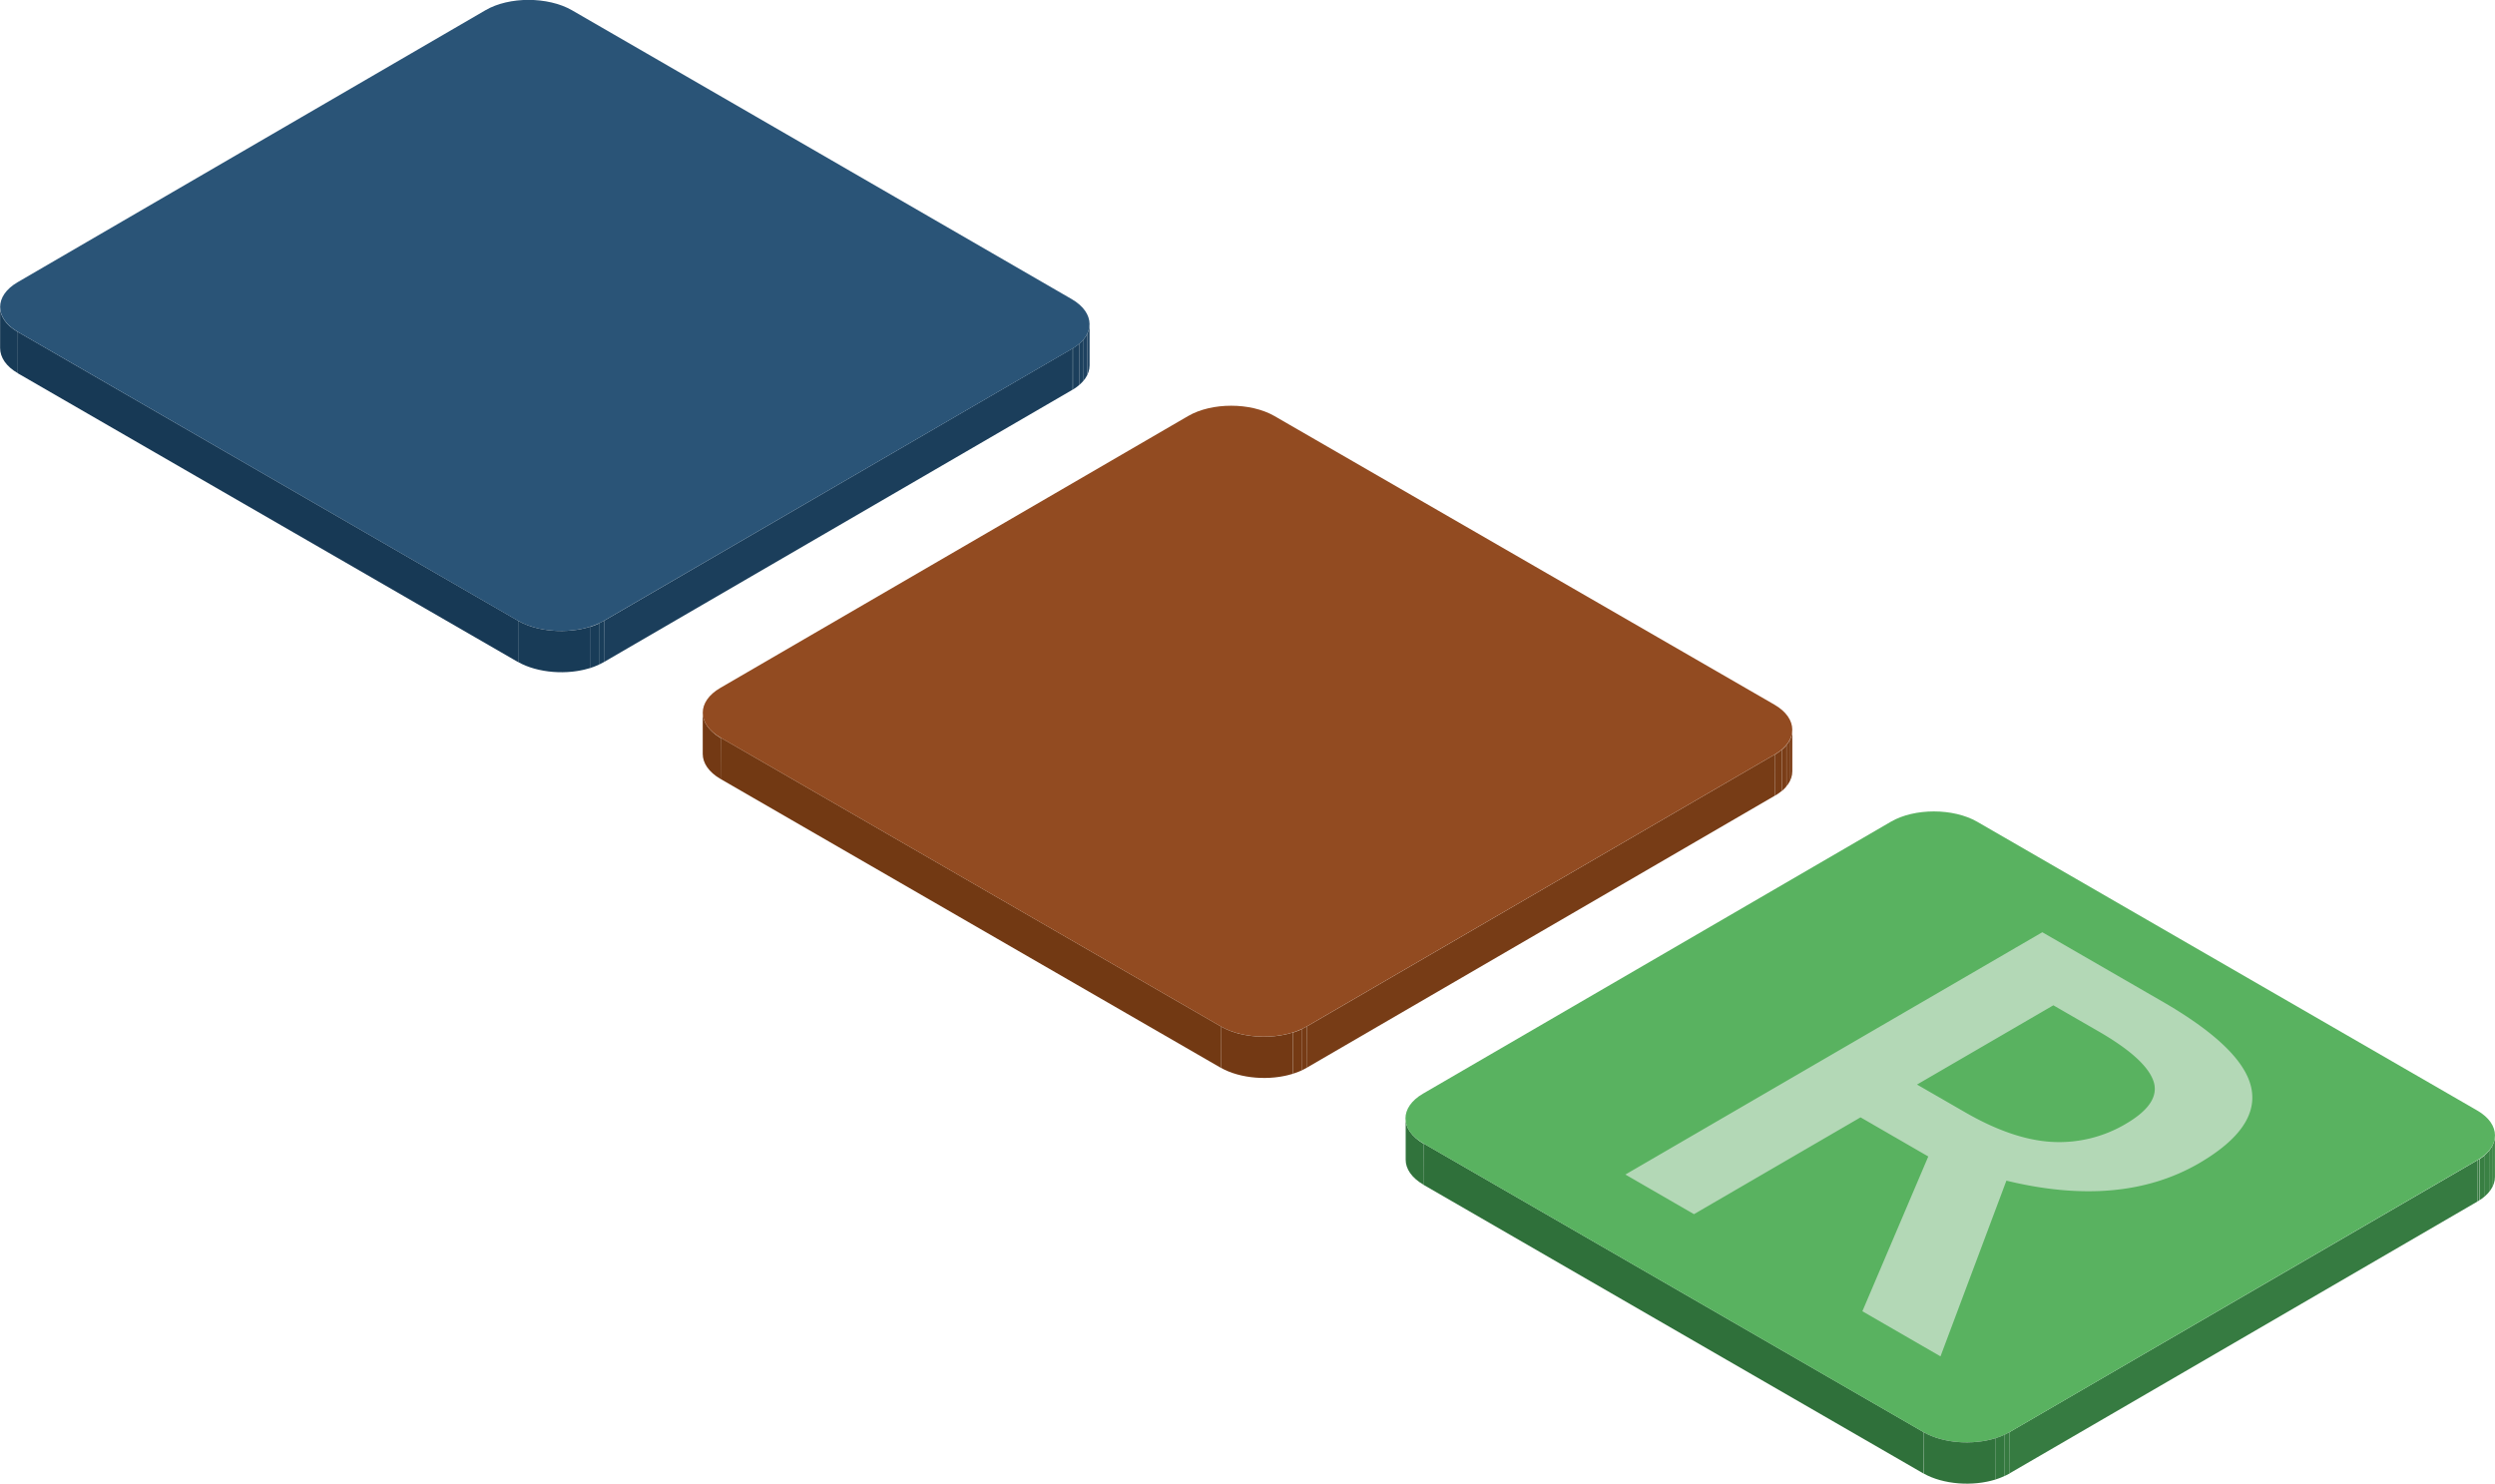 <svg xmlns="http://www.w3.org/2000/svg" xmlns:xlink="http://www.w3.org/1999/xlink" viewBox="0 0 492.16 292.68"><defs><style>.cls-1{fill:none;}.cls-2{isolation:isolate;}.cls-3{clip-path:url(#clip-path);}.cls-4{fill:#183b57;}.cls-5{clip-path:url(#clip-path-2);}.cls-6{fill:#1f4462;}.cls-7{fill:#1e4260;}.cls-8{fill:#1d415e;}.cls-9{fill:#1c3f5c;}.cls-10{fill:#1a3e5a;}.cls-11{fill:#1b3e5b;}.cls-12{fill:#173955;}.cls-13{fill:#2a5477;}.cls-14{clip-path:url(#clip-path-3);}.cls-15{fill:#193c58;}.cls-16{clip-path:url(#clip-path-4);}.cls-17{fill:#733914;}.cls-18{clip-path:url(#clip-path-5);}.cls-19{fill:#7d3f18;}.cls-20{fill:#7b3e18;}.cls-21{fill:#7a3d17;}.cls-22{fill:#783c16;}.cls-23{fill:#763b15;}.cls-24{fill:#773c16;}.cls-25{fill:#723913;}.cls-26{fill:#924b21;}.cls-27{clip-path:url(#clip-path-6);}.cls-28{fill:#753a14;}.cls-29{clip-path:url(#clip-path-7);}.cls-30{fill:#31733c;}.cls-31{clip-path:url(#clip-path-8);}.cls-32{fill:#3f8848;}.cls-33{fill:#3d8546;}.cls-34{fill:#3a8144;}.cls-35{fill:#387e42;}.cls-36{fill:#367a40;}.cls-37{fill:#367b41;}.cls-38{fill:#2f703a;}.cls-39{fill:#59b260;}.cls-40{clip-path:url(#clip-path-9);}.cls-41{fill:#33773e;}.cls-42{opacity:0.59;}.cls-43{clip-path:url(#clip-path-10);}.cls-44{fill:#f1f1f2;}</style><clipPath id="clip-path" transform="translate(-30.85)"><path class="cls-1" d="M30.85,68.69l0-8.15c0,1.79,1.16,3.59,3.52,4.95l0,8.15C32,72.28,30.85,70.49,30.85,68.69Z"/></clipPath><clipPath id="clip-path-2" transform="translate(-30.85)"><path class="cls-1" d="M245.78,63.93l0,8.15c0,1.77-1.16,3.54-3.47,4.88l0-8.16C244.61,67.46,245.77,65.7,245.78,63.93Z"/></clipPath><clipPath id="clip-path-3" transform="translate(-30.85)"><path class="cls-1" d="M150,122.44l0,8.15c-4.64,2.7-12.28,2.71-17,0l0-8.15C137.73,125.15,145.37,125.14,150,122.44Z"/></clipPath><clipPath id="clip-path-4" transform="translate(-30.85)"><path class="cls-1" d="M169.47,148.72l0-8.15c0,1.79,1.17,3.59,3.52,5l0,8.15C170.64,152.31,169.47,150.51,169.47,148.72Z"/></clipPath><clipPath id="clip-path-5" transform="translate(-30.85)"><path class="cls-1" d="M384.4,144l0,8.15c0,1.77-1.16,3.54-3.47,4.88l0-8.15C383.23,147.5,384.39,145.73,384.4,144Z"/></clipPath><clipPath id="clip-path-6" transform="translate(-30.85)"><path class="cls-1" d="M288.64,202.47l0,8.15c-4.65,2.71-12.29,2.71-17,0l0-8.16C276.35,205.18,284,205.18,288.64,202.47Z"/></clipPath><clipPath id="clip-path-7" transform="translate(-30.85)"><path class="cls-1" d="M308.1,228.76l0-8.16c0,1.8,1.17,3.59,3.53,5l0,8.15C309.27,232.34,308.09,230.55,308.1,228.76Z"/></clipPath><clipPath id="clip-path-8" transform="translate(-30.85)"><path class="cls-1" d="M523,224l0,8.16c0,1.77-1.16,3.53-3.47,4.87l0-8.15C521.85,227.53,523,225.76,523,224Z"/></clipPath><clipPath id="clip-path-9" transform="translate(-30.85)"><path class="cls-1" d="M427.26,282.5l0,8.16c-4.65,2.7-12.28,2.7-17,0l0-8.16C415,285.21,422.61,285.21,427.26,282.5Z"/></clipPath><clipPath id="clip-path-10" transform="translate(-30.85)"><polygon class="cls-1" points="351.46 231.69 433.71 183.89 495.84 219.75 413.58 267.56 351.46 231.69"/></clipPath></defs><g id="Layer_2" data-name="Layer 2"><g id="Layer_1-2" data-name="Layer 1"><g class="cls-2"><g class="cls-2"><g class="cls-3"><g class="cls-2"><path class="cls-4" d="M34.4,65.49l0,8.15c-2.36-1.36-3.53-3.15-3.53-5l0-8.15c0,1.79,1.16,3.59,3.52,4.95" transform="translate(-30.85)"/></g></g></g><g class="cls-2"><g class="cls-5"><g class="cls-2"><path class="cls-6" d="M245.78,63.93l0,8.15a4.28,4.28,0,0,1-.42,1.82l0-8.15a4.6,4.6,0,0,0,.42-1.82" transform="translate(-30.85)"/><path class="cls-7" d="M245.36,65.75l0,8.15a5,5,0,0,1-.74,1.16l0-8.15a5.71,5.71,0,0,0,.75-1.16" transform="translate(-30.85)"/><path class="cls-8" d="M244.61,66.91l0,8.15a6.86,6.86,0,0,1-.89.9l0-8.15a6.85,6.85,0,0,0,.89-.9" transform="translate(-30.85)"/><path class="cls-9" d="M243.72,67.81l0,8.15a9,9,0,0,1-1.07.79l0-8.16a8.2,8.2,0,0,0,1.07-.78" transform="translate(-30.85)"/><path class="cls-10" d="M242.65,68.59l0,8.16-.35.21,0-8.16a2.39,2.39,0,0,0,.34-.21" transform="translate(-30.85)"/></g></g></g><polygon class="cls-11" points="211.46 68.8 211.43 76.96 119.14 130.59 119.16 122.44 211.46 68.8"/><polygon class="cls-12" points="102.19 122.44 102.17 130.59 3.52 73.64 3.55 65.49 102.19 122.44"/><path class="cls-13" d="M242.25,59c4.68,2.71,4.7,7.13.06,9.82L150,122.44c-4.64,2.7-12.28,2.71-17,0L34.4,65.49c-4.68-2.7-4.7-7.14-.06-9.83L126.64,2c4.64-2.7,12.28-2.69,17,0Z" transform="translate(-30.85)"/><g class="cls-2"><g class="cls-14"><g class="cls-2"><path class="cls-10" d="M150,122.44l0,8.15c-.31.18-.63.35-1,.51l0-8.15c.34-.16.66-.33,1-.51" transform="translate(-30.85)"/><path class="cls-15" d="M149,123l0,8.15a13.64,13.64,0,0,1-1.76.67l0-8.15A15.12,15.12,0,0,0,149,123" transform="translate(-30.85)"/><path class="cls-4" d="M147.29,123.62l0,8.15c-4.54,1.44-10.39,1-14.24-1.18l0-8.15c3.86,2.23,9.71,2.62,14.25,1.18" transform="translate(-30.85)"/></g></g></g></g><g class="cls-2"><g class="cls-2"><g class="cls-16"><g class="cls-2"><path class="cls-17" d="M173,145.52l0,8.15c-2.36-1.36-3.53-3.16-3.53-4.95l0-8.15c0,1.79,1.17,3.59,3.52,5" transform="translate(-30.85)"/></g></g></g><g class="cls-2"><g class="cls-18"><g class="cls-2"><path class="cls-19" d="M384.4,144l0,8.15a4.21,4.21,0,0,1-.42,1.82l0-8.15a4.52,4.52,0,0,0,.42-1.82" transform="translate(-30.85)"/><path class="cls-20" d="M384,145.78l0,8.15a5.32,5.32,0,0,1-.74,1.17l0-8.15a5.77,5.77,0,0,0,.75-1.17" transform="translate(-30.85)"/><path class="cls-21" d="M383.23,147l0,8.15a7.54,7.54,0,0,1-.89.9l0-8.15a6.85,6.85,0,0,0,.89-.9" transform="translate(-30.85)"/><path class="cls-22" d="M382.34,147.85l0,8.15a8.93,8.93,0,0,1-1.07.78l0-8.15a9.24,9.24,0,0,0,1.07-.78" transform="translate(-30.85)"/><path class="cls-23" d="M381.27,148.63l0,8.15-.35.21,0-8.15.34-.21" transform="translate(-30.85)"/></g></g></g><polygon class="cls-24" points="350.07 148.84 350.05 156.99 257.76 210.63 257.79 202.47 350.07 148.84"/><polygon class="cls-25" points="240.82 202.47 240.8 210.63 142.15 153.67 142.17 145.52 240.82 202.47"/><path class="cls-26" d="M380.87,139c4.68,2.71,4.7,7.13.06,9.83l-92.29,53.63c-4.65,2.71-12.29,2.71-17,0L173,145.52c-4.68-2.7-4.7-7.13-.05-9.83l92.28-53.63c4.65-2.7,12.29-2.7,17,0Z" transform="translate(-30.85)"/><g class="cls-2"><g class="cls-27"><g class="cls-2"><path class="cls-23" d="M288.64,202.47l0,8.15c-.32.19-.64.35-1,.51l0-8.15c.33-.16.66-.33,1-.51" transform="translate(-30.85)"/><path class="cls-28" d="M287.67,203l0,8.15a13.52,13.52,0,0,1-1.75.68l0-8.15a16.05,16.05,0,0,0,1.76-.68" transform="translate(-30.85)"/><path class="cls-17" d="M285.91,203.66l0,8.15c-4.54,1.43-10.39,1-14.24-1.18l0-8.16c3.85,2.23,9.7,2.62,14.24,1.19" transform="translate(-30.85)"/></g></g></g></g><g class="cls-2"><g class="cls-2"><g class="cls-29"><g class="cls-2"><path class="cls-30" d="M311.65,225.55l0,8.15c-2.35-1.36-3.53-3.15-3.52-4.94l0-8.16c0,1.8,1.17,3.59,3.53,5" transform="translate(-30.85)"/></g></g></g><g class="cls-2"><g class="cls-31"><g class="cls-2"><path class="cls-32" d="M523,224l0,8.16a4.2,4.2,0,0,1-.42,1.81l0-8.15A4.21,4.21,0,0,0,523,224" transform="translate(-30.85)"/><path class="cls-33" d="M522.59,225.81l0,8.15a5.32,5.32,0,0,1-.74,1.17l0-8.15a5.32,5.32,0,0,0,.74-1.17" transform="translate(-30.85)"/><path class="cls-34" d="M521.85,227l0,8.15a7.65,7.65,0,0,1-.9.9l0-8.15a7.54,7.54,0,0,0,.89-.9" transform="translate(-30.85)"/><path class="cls-35" d="M521,227.88l0,8.15a8.07,8.07,0,0,1-1.06.78l0-8.15a10.19,10.19,0,0,0,1.07-.78" transform="translate(-30.85)"/><path class="cls-36" d="M519.89,228.66l0,8.15a3.24,3.24,0,0,1-.35.21l0-8.15.35-.21" transform="translate(-30.85)"/></g></g></g><polygon class="cls-37" points="488.69 228.87 488.67 237.03 396.38 290.66 396.4 282.5 488.69 228.87"/><polygon class="cls-38" points="379.44 282.5 379.41 290.66 280.77 233.7 280.79 225.55 379.44 282.5"/><path class="cls-39" d="M519.49,219.05c4.68,2.7,4.7,7.12,0,9.82L427.26,282.5c-4.65,2.71-12.29,2.71-17,0l-98.64-56.95c-4.68-2.7-4.71-7.12-.06-9.82l92.29-53.64c4.65-2.7,12.28-2.7,17,0Z" transform="translate(-30.85)"/><g class="cls-2"><g class="cls-40"><g class="cls-2"><path class="cls-36" d="M427.26,282.5l0,8.16a9.83,9.83,0,0,1-1,.5l0-8.15c.34-.16.66-.32,1-.51" transform="translate(-30.85)"/><path class="cls-41" d="M426.28,283l0,8.15a14.11,14.11,0,0,1-1.75.68l0-8.15a13.52,13.52,0,0,0,1.75-.68" transform="translate(-30.85)"/><path class="cls-30" d="M424.53,283.69l0,8.15c-4.55,1.43-10.39,1-14.24-1.18l0-8.16c3.85,2.23,9.7,2.62,14.24,1.19" transform="translate(-30.85)"/></g></g></g></g><g class="cls-42"><g class="cls-2"><g class="cls-43"><path class="cls-44" d="M409,213.94l26.89-15.63,8.95,5.16q9.23,5.34,10.78,9.74t-5.43,8.48a25.77,25.77,0,0,1-14.6,3.56c-5.15-.29-10.89-2.24-17.19-5.89l-9.4-5.42m48.11-16.55-23.39-13.5-82.25,47.8L365,239.51l32.86-19.1,13.36,7.72-13,30.53,15.41,8.9,13-34.66q22.61,5.49,38-3.43,12-7,10.3-14.91T457.1,197.39" transform="translate(-30.85)"/></g></g></g></g></g></svg>
